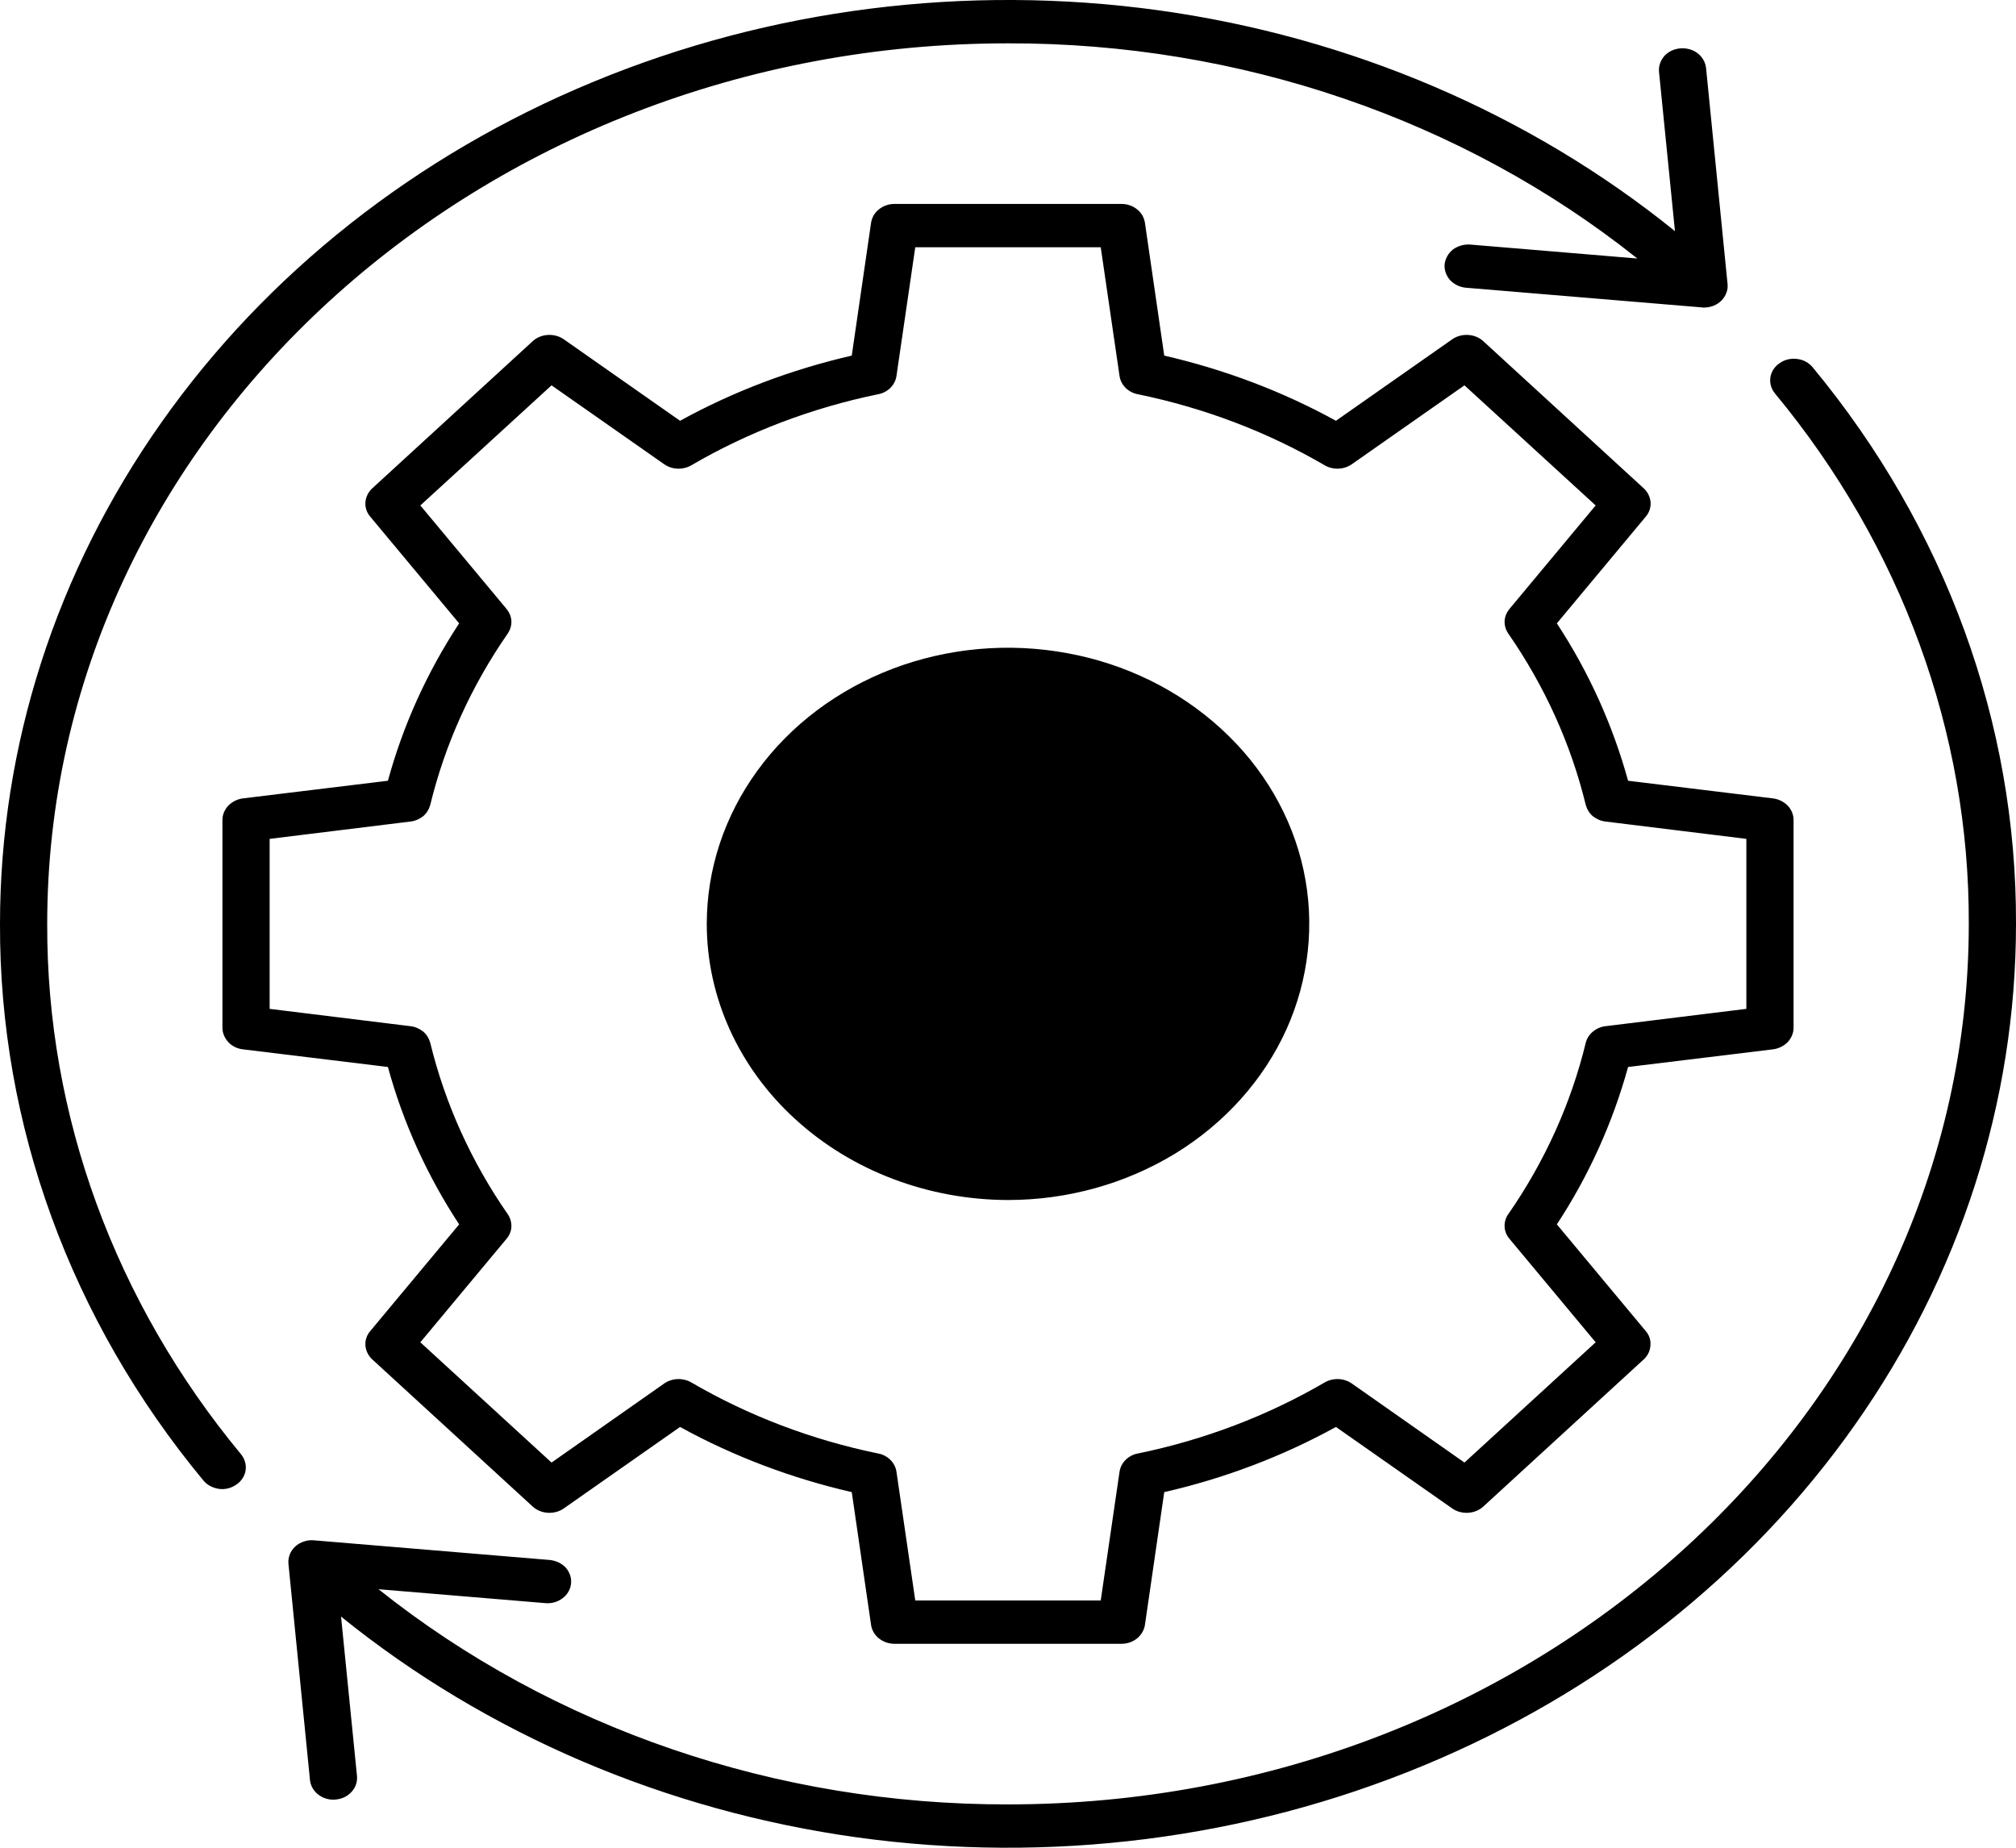 <svg width="12" height="11" viewBox="0 0 12 11" fill="none" xmlns="http://www.w3.org/2000/svg">
<path fill-rule="evenodd" clip-rule="evenodd" d="M4.207 5.5C4.207 5.175 4.312 4.857 4.509 4.587C4.706 4.316 4.986 4.106 5.314 3.981C5.641 3.857 6.002 3.824 6.35 3.888C6.698 3.951 7.017 4.108 7.268 4.338C7.519 4.567 7.69 4.86 7.759 5.179C7.828 5.498 7.792 5.829 7.657 6.129C7.521 6.429 7.291 6.686 6.996 6.867C6.701 7.047 6.355 7.144 6 7.144C5.525 7.143 5.069 6.97 4.733 6.662C4.396 6.354 4.207 5.936 4.207 5.5ZM2.442 4.891L1.605 4.994V6.006L2.442 6.109C2.471 6.112 2.497 6.124 2.519 6.141C2.54 6.159 2.554 6.183 2.561 6.208C2.649 6.57 2.805 6.915 3.022 7.228C3.037 7.25 3.045 7.276 3.044 7.303C3.043 7.329 3.033 7.354 3.015 7.375L2.502 7.991L3.283 8.707L3.954 8.236C3.977 8.22 4.005 8.211 4.034 8.21C4.062 8.209 4.091 8.216 4.115 8.23C4.456 8.429 4.833 8.572 5.227 8.653C5.255 8.658 5.281 8.672 5.3 8.691C5.32 8.711 5.332 8.735 5.336 8.761L5.448 9.528H6.552L6.664 8.761C6.668 8.735 6.68 8.711 6.7 8.691C6.719 8.672 6.745 8.658 6.773 8.653C7.167 8.572 7.544 8.429 7.885 8.23C7.909 8.216 7.938 8.209 7.967 8.21C7.995 8.211 8.023 8.22 8.046 8.236L8.717 8.707L9.498 7.991L8.985 7.375C8.967 7.354 8.957 7.329 8.956 7.303C8.955 7.276 8.962 7.25 8.978 7.228C9.195 6.915 9.351 6.57 9.439 6.208C9.445 6.183 9.46 6.159 9.481 6.142C9.502 6.124 9.529 6.112 9.558 6.109L10.395 6.006V4.994L9.558 4.891C9.529 4.888 9.503 4.876 9.481 4.859C9.46 4.841 9.446 4.817 9.439 4.792C9.351 4.43 9.195 4.085 8.978 3.772C8.963 3.75 8.955 3.724 8.956 3.697C8.957 3.671 8.968 3.646 8.985 3.625L9.498 3.009L8.717 2.294L8.046 2.764C8.023 2.78 7.995 2.789 7.966 2.79C7.938 2.791 7.909 2.784 7.885 2.77C7.544 2.571 7.167 2.428 6.773 2.347C6.745 2.342 6.719 2.328 6.7 2.309C6.68 2.289 6.668 2.265 6.664 2.239L6.552 1.472H5.448L5.336 2.239C5.332 2.265 5.32 2.289 5.3 2.309C5.281 2.328 5.255 2.342 5.227 2.347C4.833 2.428 4.456 2.571 4.115 2.77C4.091 2.784 4.062 2.791 4.033 2.79C4.005 2.789 3.977 2.78 3.954 2.764L3.283 2.294L2.502 3.009L3.015 3.625C3.032 3.646 3.043 3.671 3.044 3.697C3.045 3.724 3.037 3.75 3.022 3.772C2.805 4.085 2.649 4.43 2.561 4.792C2.554 4.817 2.54 4.841 2.519 4.859C2.497 4.876 2.471 4.888 2.442 4.891ZM2.309 4.648L1.446 4.753C1.413 4.757 1.382 4.773 1.359 4.796C1.337 4.82 1.324 4.85 1.324 4.881V6.119C1.324 6.15 1.337 6.18 1.359 6.204C1.381 6.228 1.412 6.243 1.446 6.247L2.309 6.352C2.399 6.682 2.542 6.998 2.733 7.289L2.204 7.924C2.183 7.948 2.173 7.979 2.175 8.01C2.178 8.042 2.192 8.071 2.216 8.093L3.171 8.969C3.195 8.991 3.227 9.004 3.261 9.006C3.295 9.008 3.329 8.999 3.356 8.98L4.048 8.495C4.366 8.67 4.71 8.8 5.07 8.883L5.185 9.674C5.19 9.705 5.206 9.734 5.232 9.754C5.258 9.775 5.291 9.786 5.325 9.786H6.675C6.709 9.786 6.742 9.775 6.768 9.754C6.793 9.734 6.81 9.705 6.815 9.674L6.93 8.883C7.289 8.801 7.634 8.67 7.952 8.495L8.644 8.98C8.671 8.999 8.705 9.008 8.739 9.006C8.773 9.004 8.805 8.991 8.829 8.969L9.784 8.093C9.808 8.071 9.822 8.042 9.824 8.01C9.827 7.979 9.817 7.948 9.796 7.924L9.267 7.289C9.458 6.998 9.6 6.682 9.691 6.352L10.553 6.247C10.587 6.243 10.618 6.227 10.641 6.204C10.663 6.18 10.676 6.15 10.676 6.119V4.881C10.676 4.85 10.663 4.819 10.641 4.796C10.618 4.773 10.587 4.757 10.553 4.753L9.691 4.648C9.6 4.318 9.458 4.002 9.267 3.711L9.796 3.076C9.817 3.052 9.827 3.021 9.825 2.99C9.822 2.958 9.808 2.929 9.784 2.907L8.829 2.031C8.805 2.009 8.773 1.996 8.739 1.994C8.705 1.992 8.671 2.001 8.644 2.02L7.952 2.505C7.634 2.33 7.29 2.2 6.93 2.117L6.815 1.326C6.81 1.295 6.794 1.266 6.768 1.246C6.742 1.225 6.709 1.214 6.675 1.214H5.325C5.291 1.214 5.258 1.225 5.232 1.246C5.206 1.266 5.19 1.295 5.185 1.326L5.07 2.117C4.71 2.2 4.366 2.33 4.048 2.505L3.356 2.02C3.329 2.001 3.295 1.992 3.261 1.994C3.227 1.996 3.195 2.009 3.171 2.031L2.216 2.907C2.192 2.929 2.178 2.958 2.175 2.99C2.173 3.021 2.183 3.052 2.204 3.076L2.733 3.711C2.542 4.002 2.399 4.318 2.309 4.648ZM1.323 8.865C1.353 8.865 1.383 8.855 1.407 8.838C1.437 8.818 1.457 8.787 1.462 8.753C1.467 8.72 1.457 8.685 1.435 8.658C0.683 7.75 0.277 6.64 0.281 5.5C0.281 2.609 2.847 0.258 6 0.258C7.377 0.255 8.708 0.711 9.746 1.539L8.752 1.456C8.715 1.453 8.678 1.464 8.649 1.485C8.621 1.507 8.603 1.539 8.599 1.573C8.596 1.607 8.608 1.641 8.631 1.667C8.655 1.693 8.69 1.71 8.727 1.713L10.13 1.83C10.135 1.831 10.139 1.831 10.143 1.831C10.163 1.831 10.182 1.827 10.2 1.82C10.218 1.813 10.234 1.802 10.247 1.789C10.26 1.776 10.27 1.76 10.276 1.743C10.283 1.726 10.285 1.708 10.283 1.69L10.155 0.404C10.151 0.37 10.133 0.339 10.105 0.317C10.076 0.295 10.039 0.285 10.002 0.288C9.965 0.291 9.931 0.307 9.907 0.333C9.884 0.36 9.872 0.393 9.875 0.427L9.97 1.376C9.104 0.676 8.036 0.219 6.894 0.061C5.752 -0.096 4.585 0.051 3.532 0.487C2.479 0.922 1.586 1.627 0.96 2.516C0.333 3.405 1.23749e-05 4.441 2.7047e-05 5.5C-0.004 6.696 0.421 7.86 1.21 8.813C1.223 8.829 1.24 8.842 1.26 8.851C1.28 8.86 1.301 8.865 1.323 8.865ZM10.565 2.342C11.317 3.25 11.723 4.36 11.719 5.5C11.719 8.391 9.153 10.742 6 10.742C4.623 10.745 3.292 10.289 2.253 9.461L3.248 9.544C3.285 9.547 3.321 9.536 3.35 9.514C3.378 9.492 3.396 9.461 3.399 9.427C3.403 9.393 3.391 9.36 3.368 9.333C3.344 9.307 3.31 9.291 3.273 9.287L1.87 9.17C1.849 9.168 1.828 9.17 1.809 9.177C1.79 9.183 1.772 9.193 1.757 9.207C1.743 9.22 1.732 9.236 1.725 9.254C1.718 9.272 1.715 9.291 1.717 9.31L1.845 10.596C1.848 10.628 1.864 10.658 1.89 10.68C1.916 10.702 1.95 10.714 1.985 10.714C1.989 10.714 1.993 10.713 1.998 10.713C2.035 10.71 2.069 10.694 2.093 10.667C2.117 10.641 2.128 10.607 2.125 10.573L2.03 9.624C2.896 10.324 3.964 10.781 5.106 10.939C6.248 11.096 7.415 10.949 8.468 10.513C9.521 10.078 10.414 9.373 11.04 8.484C11.667 7.595 12 6.559 12 5.5C12.004 4.304 11.579 3.14 10.79 2.187C10.767 2.159 10.734 2.141 10.697 2.137C10.66 2.132 10.622 2.141 10.593 2.162C10.563 2.182 10.543 2.213 10.538 2.247C10.533 2.281 10.543 2.315 10.565 2.342Z" fill="black"/>
</svg>

